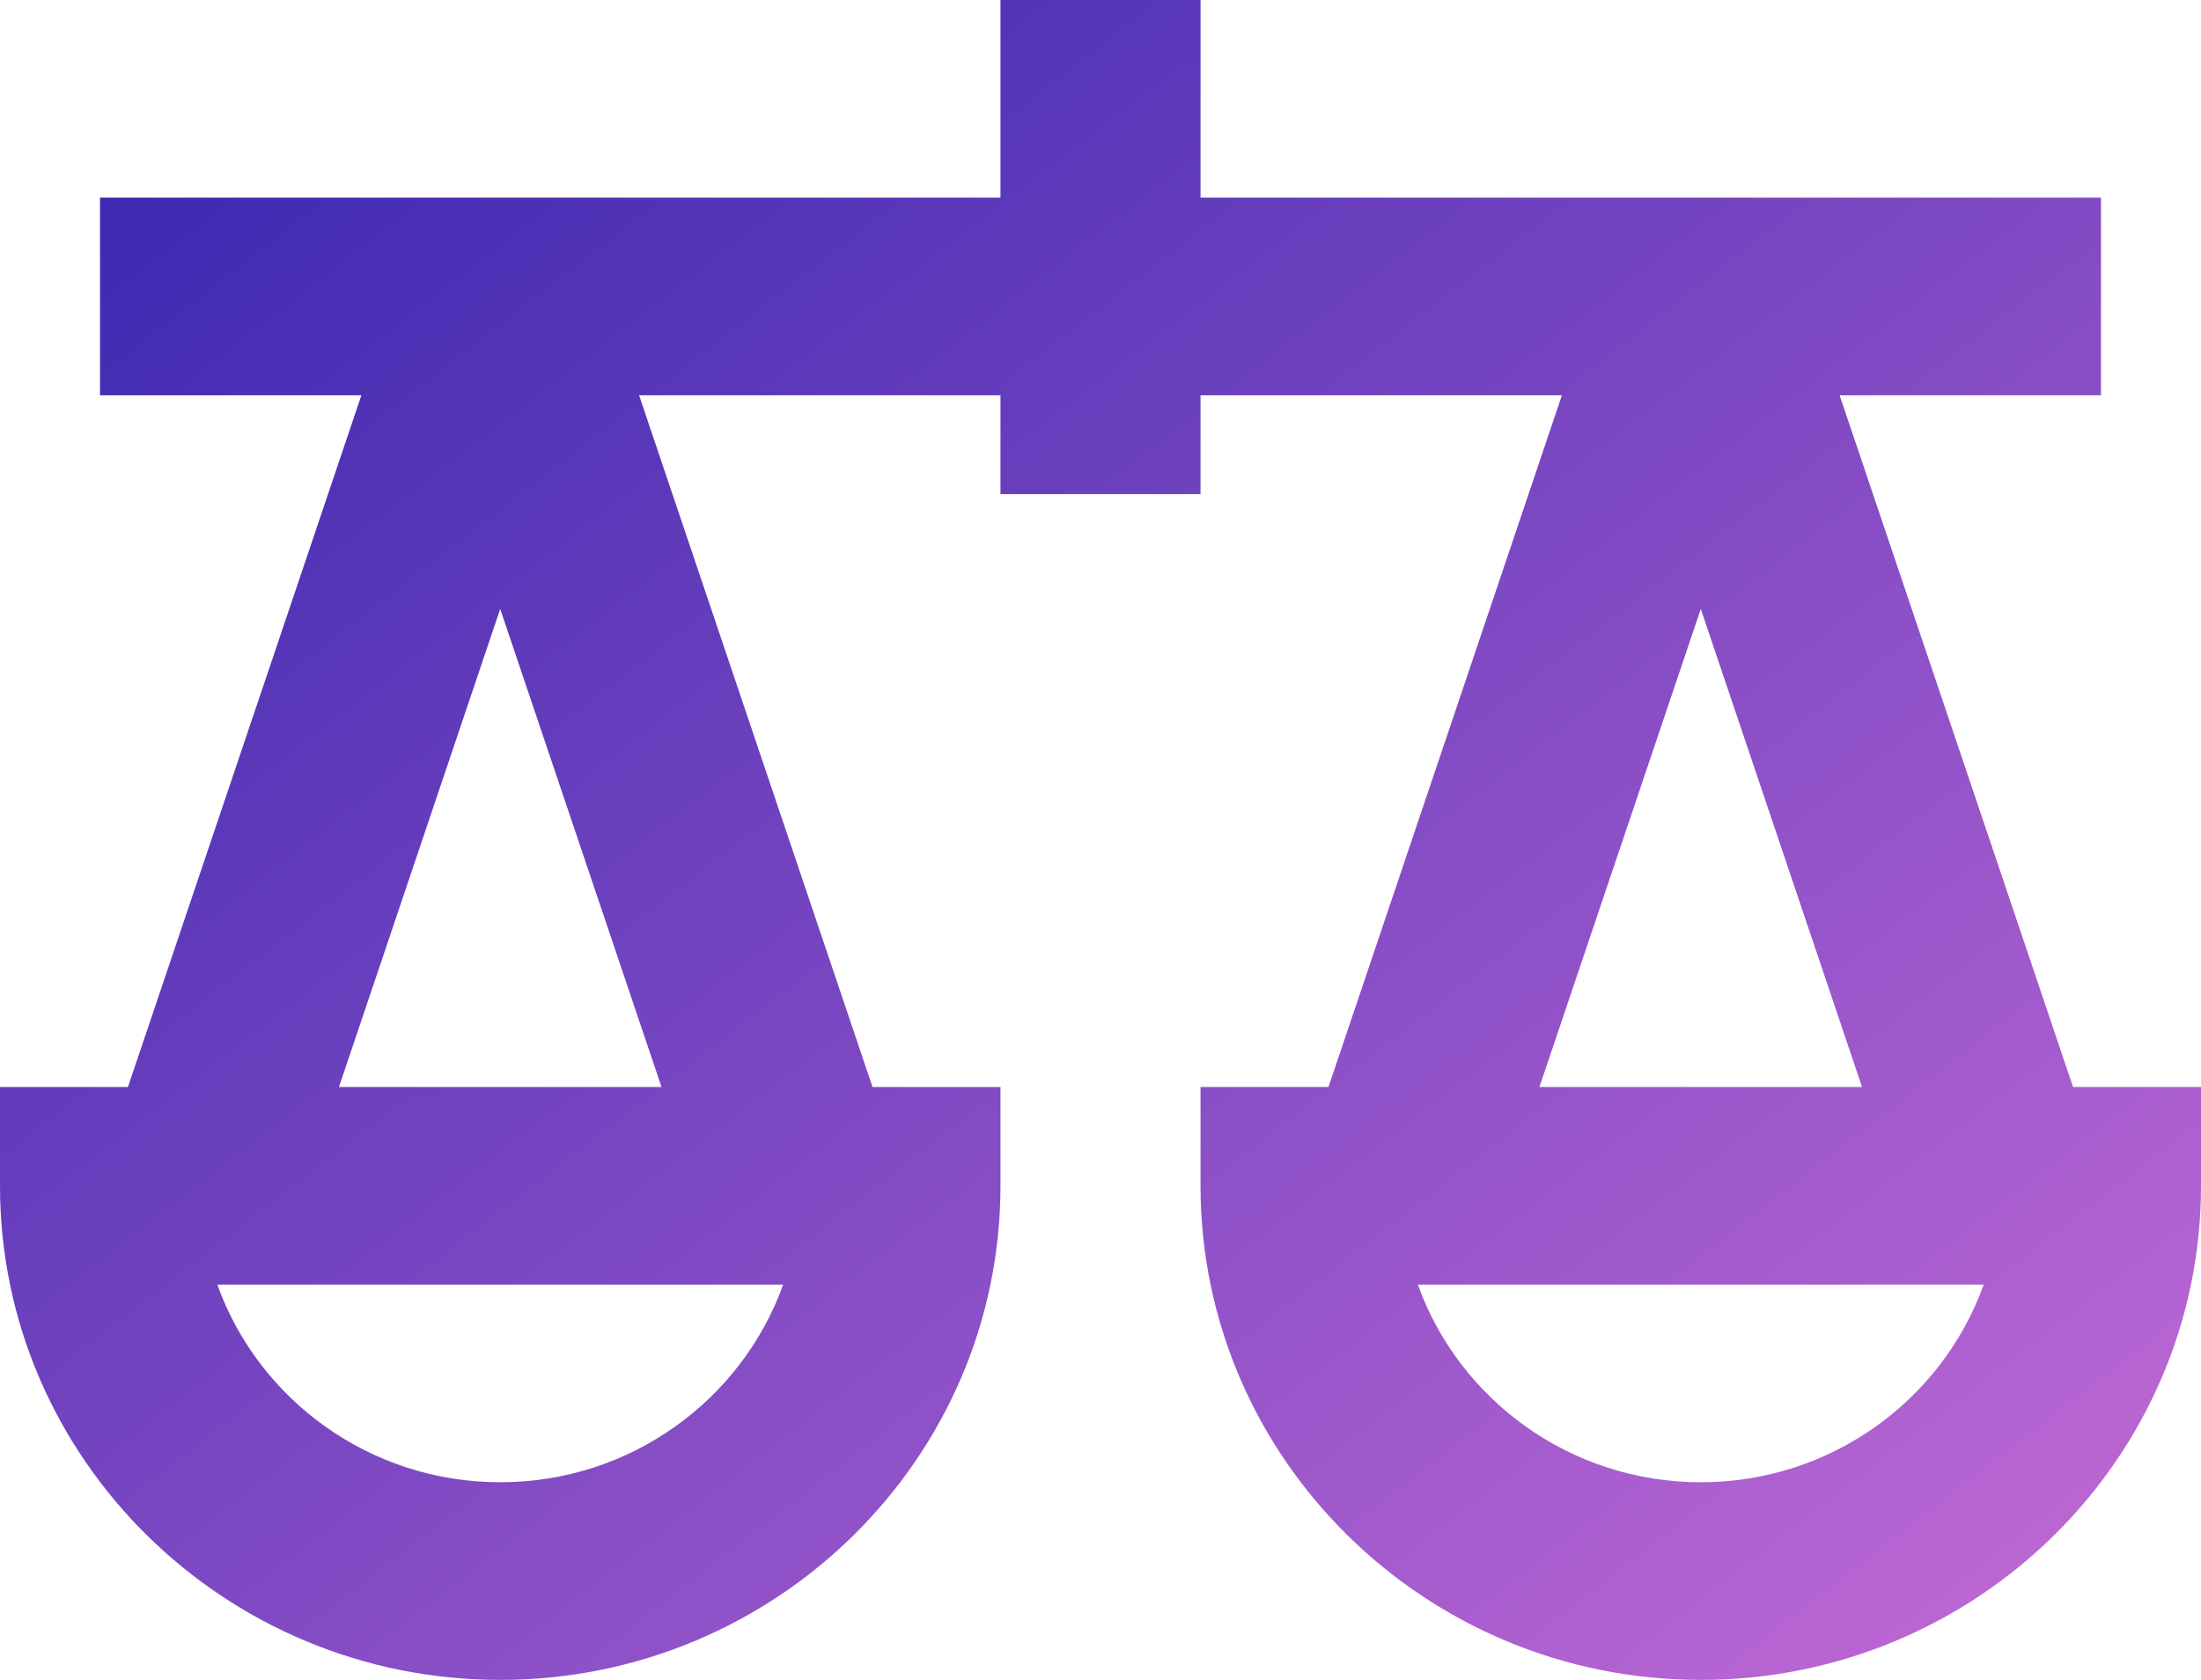 <?xml version="1.0" encoding="UTF-8"?>
<svg width="38px" height="29px" viewBox="0 0 38 29" version="1.1" xmlns="http://www.w3.org/2000/svg" xmlns:xlink="http://www.w3.org/1999/xlink">
    <!-- Generator: Sketch 50.2 (55047) - http://www.bohemiancoding.com/sketch -->
    <title>balance-color</title>
    <desc>Created with Sketch.</desc>
    <defs>
        <linearGradient x1="0%" y1="0%" x2="102%" y2="101%" id="linearGradient-1">
            <stop stop-color="#3023AE" offset="0%"></stop>
            <stop stop-color="#C86DD7" offset="100%"></stop>
        </linearGradient>
    </defs>
    <g id="05-Legal" stroke="none" stroke-width="1" fill="none" fill-rule="evenodd">
        <g id="05-E-Legal-Iconos" transform="translate(-701, -132)" fill="url(#linearGradient-1)" fill-rule="nonzero">
            <g id="Group-5" transform="translate(701, 132)">
                <path d="M35.791,18.765 L31.761,6.824 L36.273,6.824 L36.273,3.412 L20.727,3.412 L20.727,0 L17.273,0 L17.273,3.412 L1.727,3.412 L1.727,6.824 L6.239,6.824 L2.209,18.765 L0,18.765 L0,20.471 C0,25.174 3.874,29 8.636,29 C13.398,29 17.273,25.174 17.273,20.471 L17.273,18.765 L15.064,18.765 L11.034,6.824 L17.273,6.824 L17.273,8.529 L20.727,8.529 L20.727,6.824 L26.966,6.824 L22.936,18.765 L20.727,18.765 L20.727,20.471 C20.727,25.174 24.602,29 29.364,29 C34.126,29 38,25.174 38,20.471 L38,18.765 L35.791,18.765 Z M8.636,25.588 C6.384,25.588 4.463,24.162 3.752,22.176 L13.521,22.176 C12.809,24.162 10.889,25.588 8.636,25.588 Z M5.852,18.765 L8.636,10.512 L11.421,18.765 L5.852,18.765 Z M29.364,10.512 L32.148,18.765 L26.578,18.765 L29.364,10.512 Z M29.364,25.588 C27.111,25.588 25.191,24.162 24.479,22.176 L34.248,22.176 C33.537,24.162 31.616,25.588 29.364,25.588 Z" id="balance-color"></path>
            </g>
        </g>
    </g>
</svg>